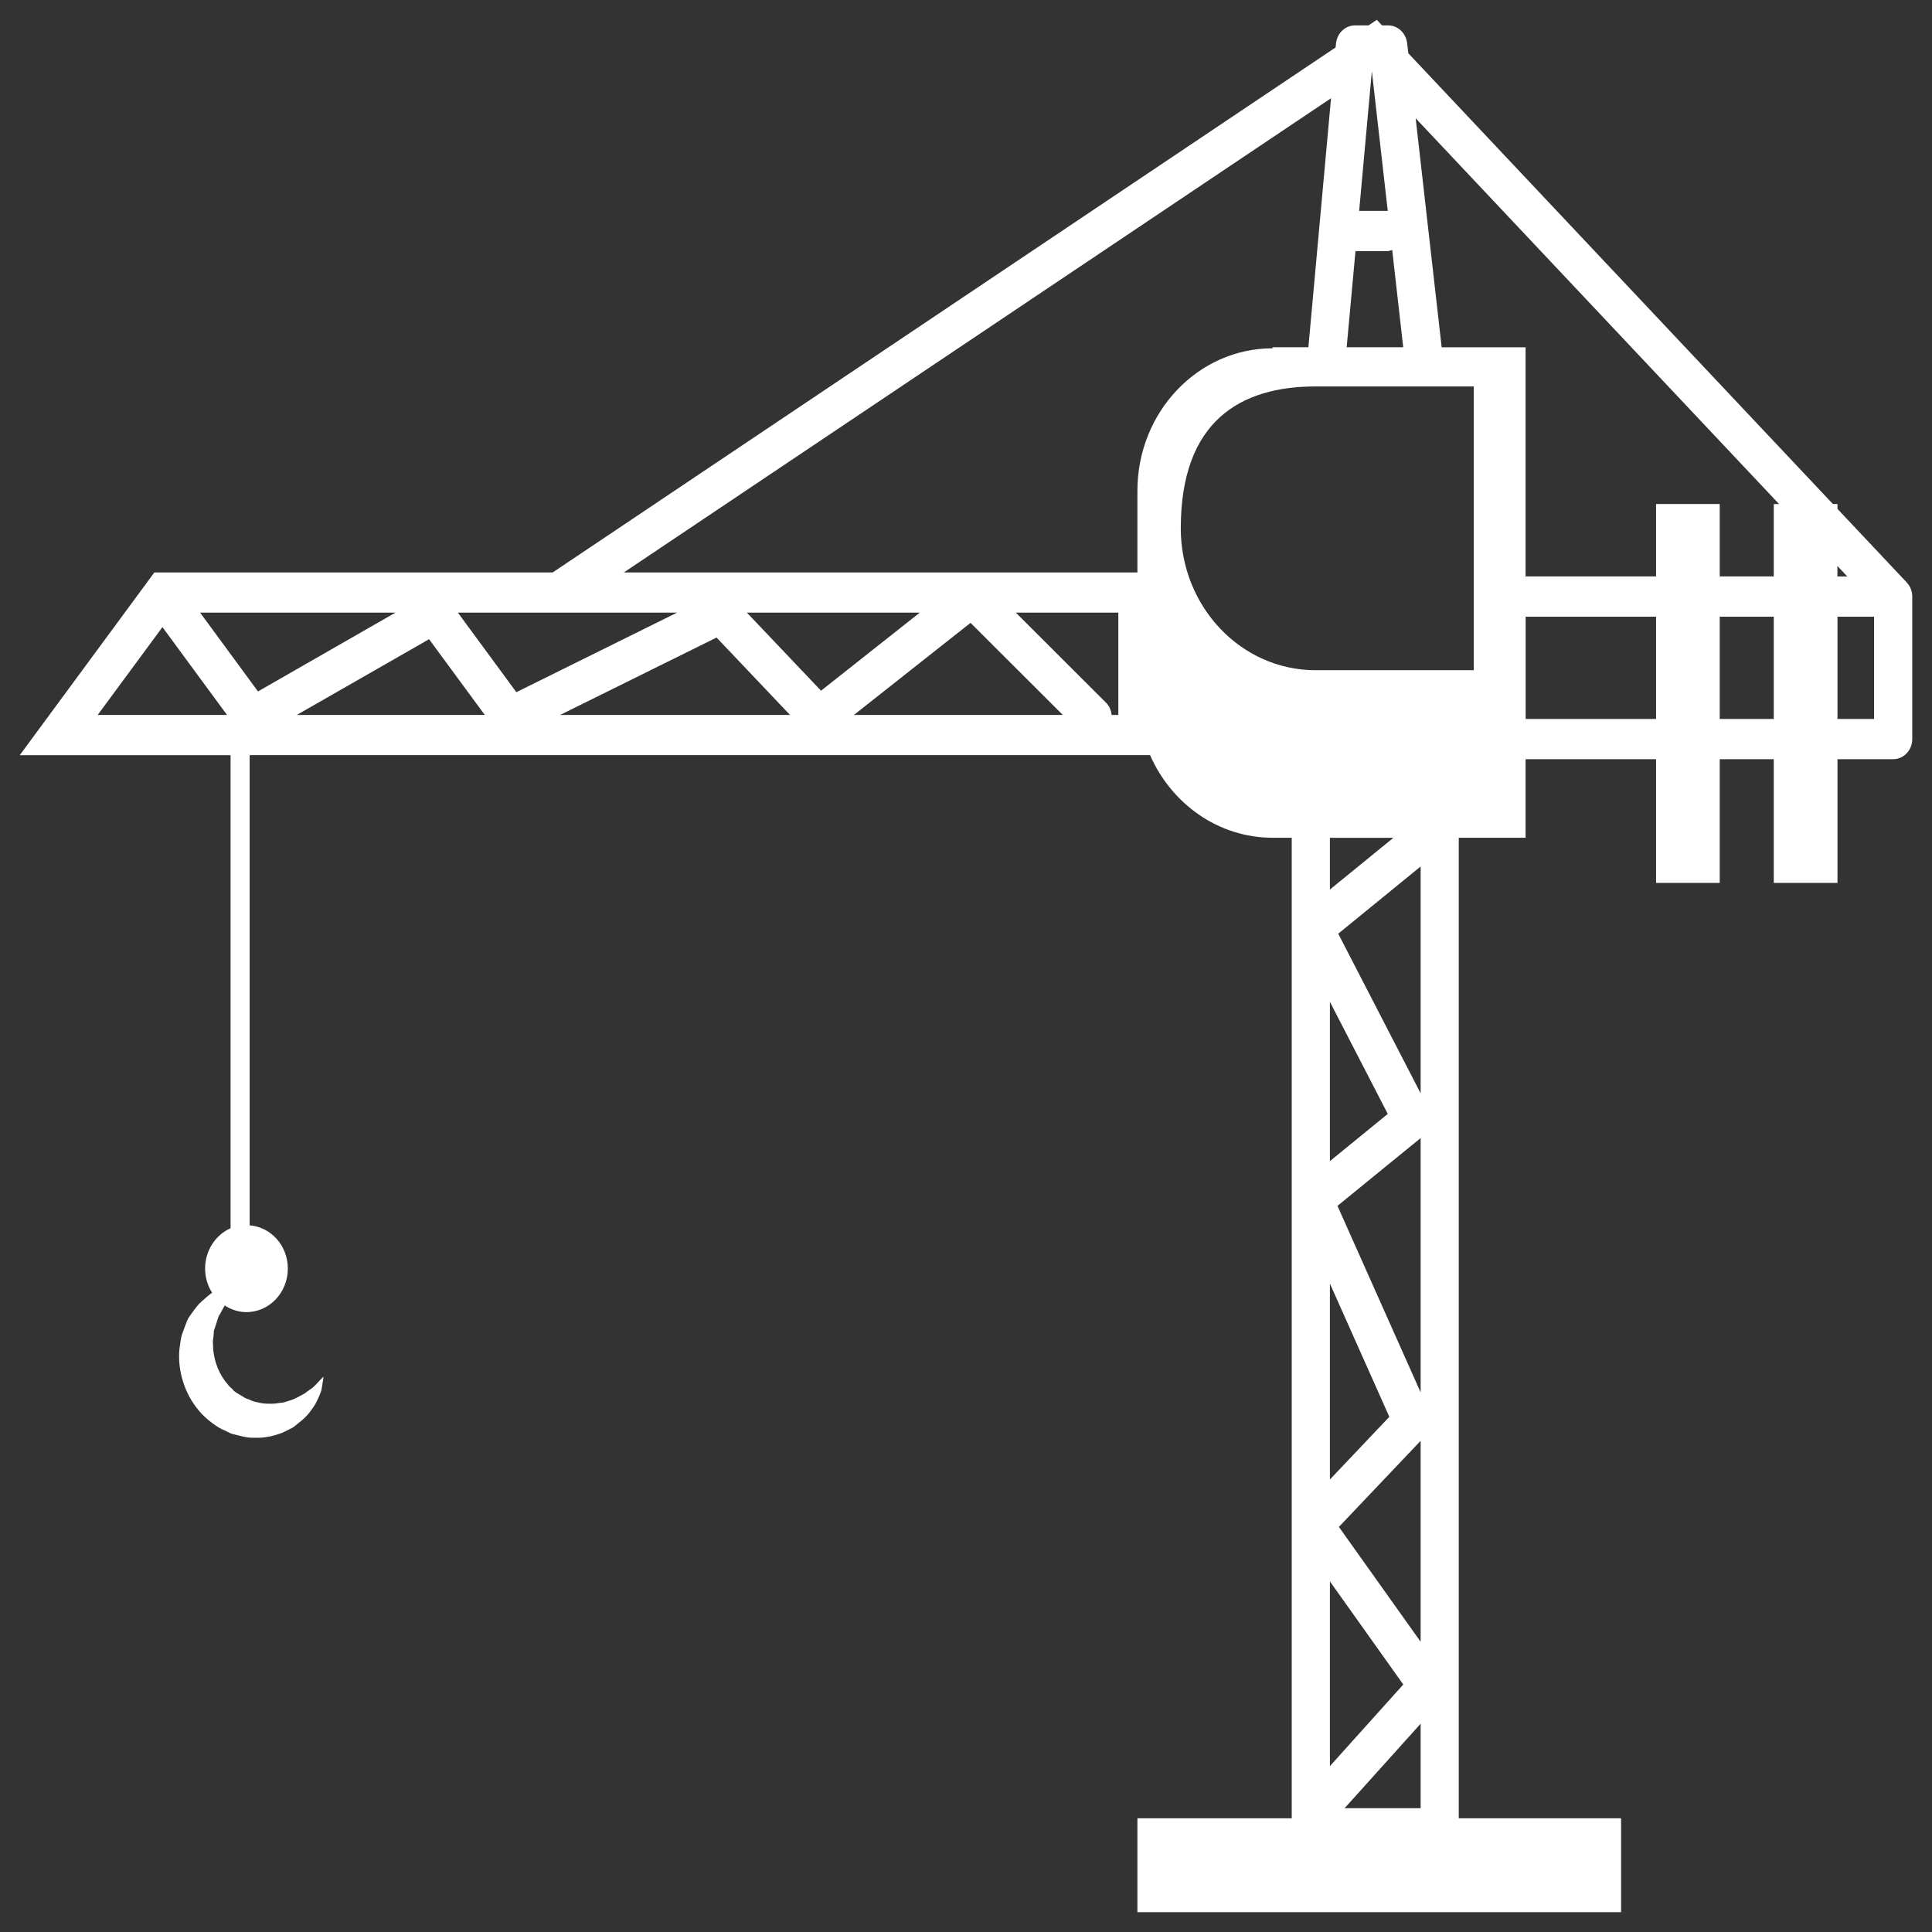 <?xml version="1.0" encoding="utf-8"?>
<svg viewBox="0 0 500 500" xmlns="http://www.w3.org/2000/svg">
  <rect x="0" y="0" width="500" height="500" fill="#333333" stroke="none"/>
  <path d="M 493.451 150.723 L 493.437 150.708 C 493.437 150.708 493.437 150.708 493.437 150.708 L 475.538 131.701 L 475.538 130.434 L 474.349 130.434 L 364.47 13.787 L 364.162 11.163 C 363.854 8.553 361.754 6.576 359.264 6.576 L 357.668 6.576 L 356.312 5.132 L 354.171 6.576 L 350.672 6.576 C 348.125 6.576 345.997 8.612 345.76 11.281 L 345.648 12.283 L 143.046 148.142 L 39.954 148.142 L 5.109 195.444 L 59.671 195.444 L 59.671 317.869 C 55.809 319.581 53.08 323.592 53.08 328.295 C 53.08 330.61 53.751 332.777 54.899 334.561 C 53.99 335.181 53.066 336.007 52.072 336.921 C 51.176 337.702 50.756 338.381 50.183 339.103 L 49.357 340.238 L 48.952 340.828 L 48.742 341.137 L 48.377 341.934 C 47.93 343.04 47.51 344.22 47.076 345.413 C 46.727 346.638 46.629 347.949 46.419 349.306 C 45.957 354.673 47.72 360.705 51.498 365.098 C 53.205 367.237 56.522 369.624 58.09 370.17 L 58.803 370.524 L 59.167 370.701 L 59.349 370.79 L 59.811 371.01 L 59.839 371.026 L 59.895 371.04 L 60.021 371.07 L 61.98 371.557 C 63.267 371.91 64.555 372.16 65.842 372.073 C 68.417 372.234 70.852 371.6 72.979 370.834 C 74.028 370.318 75.036 369.86 75.945 369.344 C 76.785 368.667 77.583 368.018 78.353 367.384 C 79.836 366.101 80.843 364.597 81.669 363.27 C 82.396 361.795 83.026 360.542 83.222 359.539 C 83.586 357.505 83.726 356.281 83.726 356.281 C 83.726 356.281 82.859 357.092 81.487 358.595 C 80.802 359.362 79.766 359.849 78.899 360.586 C 77.863 361.176 76.646 361.869 75.372 362.341 C 74.714 362.548 74.028 362.754 73.329 362.975 C 72.587 363.034 71.859 363.151 71.131 363.255 C 69.663 363.315 68.136 363.344 66.668 362.915 C 65.912 362.813 65.198 362.548 64.484 362.208 L 63.534 361.855 L 63.534 361.84 L 63.183 361.633 L 62.498 361.22 C 61.574 360.689 60.468 360.055 60.258 359.628 C 59.825 359.142 59.321 358.905 58.859 358.153 C 57.796 356.989 56.985 355.558 56.369 354.084 C 55.739 352.595 55.375 351.032 55.193 349.44 C 55.179 348.644 55.081 347.846 55.095 347.065 C 55.193 346.283 55.305 345.503 55.346 344.707 L 55.36 344.573 L 55.375 344.485 L 55.375 344.456 C 55.529 344.072 55.15 344.942 55.193 344.853 L 55.207 344.823 L 55.319 344.485 L 55.556 343.791 L 56.004 342.465 C 56.284 341.581 56.522 340.577 56.858 340.194 C 57.32 339.457 57.684 338.631 58.145 337.849 C 59.797 338.926 61.714 339.575 63.785 339.575 C 69.69 339.575 74.491 334.532 74.491 328.31 C 74.491 322.367 70.138 317.56 64.611 317.119 L 64.611 195.43 L 297.636 195.43 C 303.19 208.051 315.295 216.81 329.359 216.81 L 334.298 216.81 L 334.298 470.568 L 294.361 470.568 L 294.361 494.867 L 419.535 494.867 L 419.535 470.568 L 377.525 470.568 L 377.525 216.81 L 394.821 216.81 L 394.821 196.475 L 428.589 196.475 L 428.589 228.487 L 445.06 228.487 L 445.06 196.475 L 459.053 196.475 L 459.053 228.487 L 475.538 228.487 L 475.538 196.475 L 489.952 196.475 C 492.681 196.475 494.891 194.146 494.891 191.271 L 494.891 154.395 C 494.891 152.964 494.332 151.666 493.451 150.723 Z M 355.024 18.55 L 355.052 18.579 L 359.152 54.601 C 359.11 54.601 359.054 54.571 359.012 54.571 L 351.749 54.571 L 355.024 18.55 Z M 350.797 64.981 L 359.012 64.981 C 359.474 64.981 359.88 64.834 360.3 64.701 L 363.154 89.871 L 348.517 89.871 L 350.797 64.981 Z M 25.288 185.02 L 42.038 162.297 L 58.747 185.02 L 25.288 185.02 Z M 51.792 158.552 L 102.338 158.552 L 66.766 178.945 L 51.792 158.552 Z M 76.827 185.02 L 111.042 165.423 L 125.456 185.02 L 76.827 185.02 Z M 118.501 158.552 L 175.218 158.552 L 133.628 179.136 L 118.501 158.552 Z M 144.977 185.02 L 185.447 164.996 L 204.45 185.02 L 144.977 185.02 Z M 193.297 158.552 L 238.036 158.552 L 212.483 178.752 L 193.297 158.552 Z M 221.005 185.02 L 251.176 161.191 L 275.049 185.02 L 221.005 185.02 Z M 289.421 185.02 L 287.686 185.02 C 287.56 183.854 287.112 182.718 286.23 181.849 L 262.903 158.552 L 289.421 158.552 L 289.421 185.02 Z M 294.361 127.013 L 294.361 148.142 L 161.461 148.142 L 344.472 25.421 L 338.61 89.871 L 329.359 89.871 L 329.359 90.137 C 310.033 90.137 294.361 106.65 294.361 127.013 Z M 367.66 467.958 L 347.985 467.958 L 367.66 446.092 L 367.66 467.958 Z M 344.178 457.077 L 344.178 409.259 L 363.168 435.948 L 344.178 457.077 Z M 367.66 424.888 L 346.501 395.163 L 367.66 372.883 L 367.66 424.888 Z M 344.178 382.894 L 344.178 332.188 L 359.558 366.676 L 344.178 382.894 Z M 367.66 360.35 L 346.138 312.076 L 367.66 294.53 L 367.66 360.35 Z M 344.178 300.501 L 344.178 259.274 L 359.152 288.277 L 344.178 300.501 Z M 367.66 282.955 L 346.334 241.64 L 367.66 224.241 L 367.66 282.955 Z M 344.178 230.212 L 344.178 216.824 L 360.608 216.824 L 344.178 230.212 Z M 381.402 173.445 L 340.428 173.445 C 321.187 173.445 305.584 157.004 305.584 136.73 C 305.584 108.833 321.173 100.03 340.4 100.015 L 371.565 100.015 L 381.402 100.015 L 381.402 173.445 Z M 428.589 186.066 L 394.836 186.066 L 394.836 159.599 L 428.589 159.599 L 428.589 186.066 Z M 459.053 186.066 L 445.06 186.066 L 445.06 159.599 L 459.053 159.599 L 459.053 186.066 Z M 459.053 130.434 L 459.053 149.174 L 445.06 149.174 L 445.06 130.434 L 428.589 130.434 L 428.589 149.174 L 394.821 149.174 L 394.821 89.886 L 373.104 89.886 L 366.372 30.61 L 460.425 130.448 L 459.067 130.448 L 459.067 130.434 L 459.053 130.434 Z M 475.525 146.476 L 478.086 149.188 L 475.525 149.188 L 475.525 146.476 Z M 485.012 186.066 L 475.538 186.066 L 475.538 159.599 L 485.012 159.599 L 485.012 186.066 Z" fill="white" style=""/>
</svg>